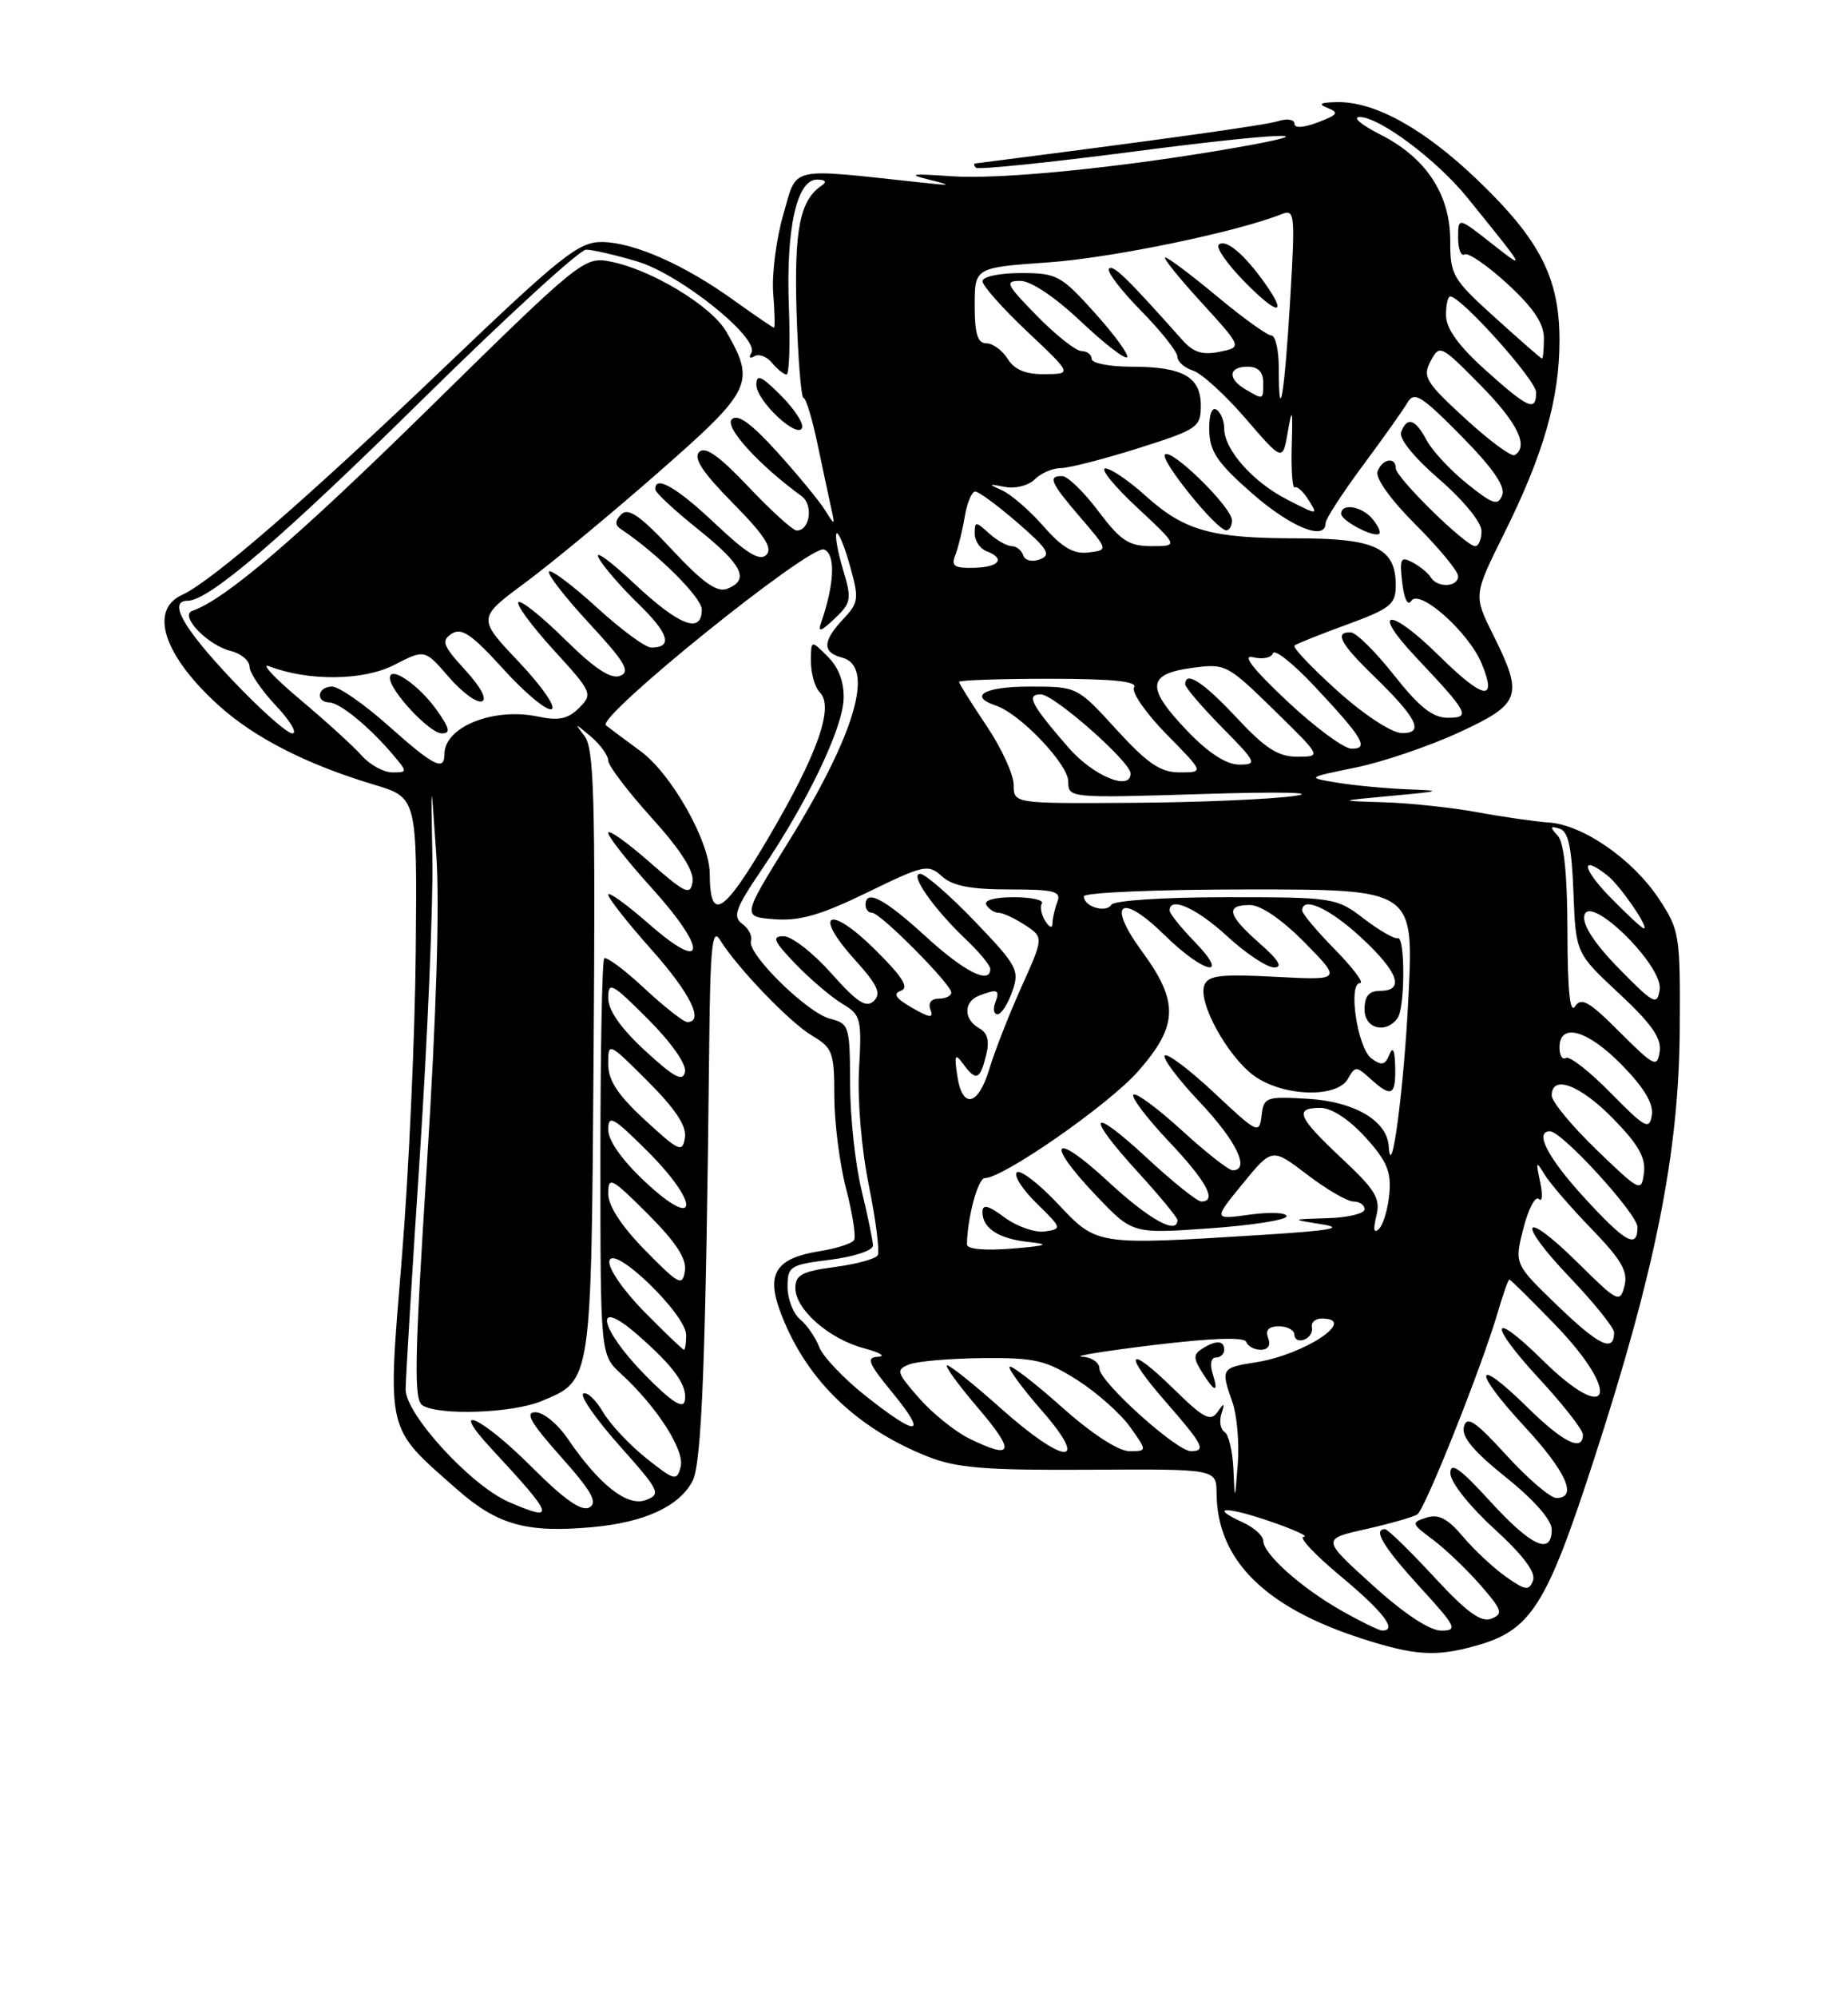 <?xml version="1.0" encoding="UTF-8" standalone="no"?>
<!DOCTYPE svg PUBLIC "-//W3C//DTD SVG 1.1//EN" "http://www.w3.org/Graphics/SVG/1.1/DTD/svg11.dtd" >
<svg xmlns="http://www.w3.org/2000/svg" xmlns:xlink="http://www.w3.org/1999/xlink" version="1.1" viewBox="0 0 237 256">
 <g >
 <path fill="currentColor"
d=" M 189.17 210.97 C 196.35 208.98 198.28 205.96 204.40 187.13 C 212.30 162.84 215.33 147.68 215.42 131.93 C 215.50 119.82 215.40 119.21 212.74 115.19 C 209.41 110.16 203.05 105.74 198.69 105.43 C 196.94 105.31 192.80 104.72 189.50 104.11 C 186.20 103.51 180.80 102.93 177.50 102.83 C 171.50 102.65 171.50 102.65 178.50 102.00 C 184.92 101.41 185.09 101.34 180.50 101.17 C 177.75 101.06 173.71 100.68 171.52 100.32 C 167.55 99.67 167.55 99.67 173.84 98.38 C 177.29 97.68 183.24 95.66 187.06 93.90 C 195.08 90.21 195.42 89.24 191.48 81.34 C 188.97 76.30 188.97 76.30 192.89 68.40 C 197.96 58.21 200.00 51.10 200.00 43.63 C 200.00 35.64 197.52 30.78 189.54 23.12 C 182.69 16.54 176.35 13.01 171.50 13.09 C 169.30 13.13 168.98 13.33 170.27 13.84 C 171.76 14.43 171.55 14.73 169.02 15.68 C 167.16 16.39 166.00 16.45 166.00 15.85 C 166.00 15.31 165.06 15.16 163.91 15.53 C 162.27 16.05 148.76 17.93 125.08 20.95 C 124.85 20.98 124.89 21.22 125.17 21.50 C 125.44 21.77 134.36 20.86 144.98 19.48 C 164.19 16.97 171.29 16.70 158.30 18.96 C 143.94 21.47 128.24 23.04 122.00 22.59 C 116.99 22.23 116.30 22.32 119.00 22.99 C 122.22 23.79 122.13 23.83 118.00 23.38 C 100.90 21.55 102.28 21.22 100.46 27.49 C 99.55 30.61 98.97 35.15 99.16 37.58 C 99.36 40.01 99.40 42.00 99.26 42.00 C 99.12 42.00 96.83 40.44 94.17 38.53 C 87.75 33.91 81.26 31.05 77.17 31.02 C 74.22 31.00 71.92 32.83 57.17 46.92 C 39.35 63.95 27.16 74.51 23.35 76.25 C 19.07 78.20 21.01 84.06 28.05 90.42 C 32.63 94.56 39.35 97.99 47.93 100.56 C 53.50 102.23 53.50 102.23 53.32 121.86 C 53.23 132.66 52.42 150.40 51.53 161.28 C 49.68 183.91 49.41 182.79 58.63 190.91 C 63.80 195.46 67.53 196.50 75.94 195.74 C 82.65 195.13 87.08 193.10 88.81 189.84 C 90.01 187.58 90.53 174.03 90.96 133.50 C 91.09 121.43 91.35 118.88 92.31 120.43 C 94.51 124.00 101.30 131.07 104.17 132.76 C 106.78 134.30 107.00 134.90 107.00 140.51 C 107.00 143.85 107.68 149.19 108.51 152.37 C 109.34 155.56 109.80 158.52 109.53 158.95 C 109.26 159.38 107.29 160.02 105.15 160.36 C 99.62 161.24 98.29 163.15 99.96 167.82 C 103.08 176.51 109.60 182.98 119.00 186.70 C 122.70 188.16 126.38 188.46 139.75 188.38 C 156.00 188.28 156.00 188.28 156.02 191.39 C 156.08 199.95 162.20 206.04 174.80 210.07 C 181.45 212.20 184.15 212.36 189.17 210.97 Z  M 172.00 206.42 C 166.83 203.48 162.00 199.16 162.00 197.47 C 162.00 196.84 160.82 195.78 159.37 195.12 C 154.92 193.09 157.22 193.04 163.01 195.04 C 166.03 196.08 167.91 196.95 167.20 196.97 C 166.48 196.99 168.62 199.27 171.95 202.04 C 177.43 206.60 179.28 209.02 177.25 208.99 C 176.84 208.98 174.47 207.82 172.00 206.42 Z  M 175.98 203.13 C 169.50 197.26 169.50 197.26 175.17 195.99 C 178.29 195.29 181.26 194.44 181.76 194.11 C 182.76 193.46 190.00 175.29 192.07 168.25 C 192.75 165.91 193.43 164.00 193.57 164.00 C 193.72 164.00 196.33 166.59 199.40 169.75 C 208.06 178.70 206.58 182.95 197.81 174.31 C 191.06 167.67 190.78 169.57 197.45 176.77 C 200.50 180.07 203.00 183.27 203.00 183.88 C 203.00 186.15 200.45 184.88 195.81 180.31 C 189.06 173.67 188.78 175.57 195.45 182.77 C 200.88 188.64 202.39 192.00 199.60 192.00 C 198.83 192.00 195.95 189.54 193.21 186.54 C 189.18 182.13 188.12 181.42 187.74 182.87 C 187.41 184.15 188.96 186.02 193.14 189.36 C 196.72 192.23 199.00 194.82 199.00 196.03 C 199.00 199.41 196.40 198.22 191.10 192.42 C 187.23 188.18 186.00 187.32 186.00 188.82 C 186.00 189.95 188.41 193.00 191.60 195.92 C 195.36 199.35 197.00 201.55 196.60 202.59 C 196.09 203.93 195.62 203.86 193.08 202.06 C 191.47 200.91 189.00 198.60 187.59 196.92 C 185.66 194.63 184.49 194.03 182.93 194.52 C 180.95 195.15 180.99 195.28 183.76 197.34 C 185.35 198.53 188.09 201.14 189.84 203.14 C 192.66 206.37 192.82 206.86 191.26 207.47 C 189.94 207.99 188.09 206.64 183.88 202.08 C 180.78 198.74 177.97 196.00 177.63 196.00 C 176.03 196.00 177.41 198.28 182.10 203.42 C 186.77 208.52 187.00 209.00 184.83 209.00 C 183.34 209.00 180.05 206.82 175.98 203.13 Z  M 65.23 192.50 C 60.37 190.39 52.00 181.25 52.02 178.09 C 52.03 176.67 52.85 163.12 53.85 148.00 C 54.84 132.88 55.56 115.78 55.45 110.00 C 55.26 99.50 55.26 99.50 55.95 109.50 C 56.40 115.96 55.97 130.07 54.74 149.39 C 53.16 174.20 53.06 179.42 54.17 180.12 C 56.29 181.47 65.74 181.13 69.45 179.58 C 75.92 176.88 75.82 177.52 76.13 134.85 C 76.37 102.43 76.18 95.91 74.97 94.35 C 73.64 92.63 73.69 92.64 75.77 94.40 C 77.00 95.45 78.00 96.84 78.00 97.48 C 78.00 98.13 80.51 101.43 83.57 104.82 C 87.26 108.89 89.03 111.66 88.82 113.01 C 88.54 114.83 87.92 114.54 83.25 110.45 C 80.36 107.92 78.00 106.25 78.00 106.75 C 78.00 107.25 80.51 110.43 83.58 113.82 C 90.81 121.81 90.59 124.88 83.25 118.45 C 80.36 115.92 78.00 114.22 78.00 114.67 C 78.01 115.13 80.48 118.27 83.50 121.66 C 88.51 127.27 90.36 131.00 88.14 131.00 C 87.67 131.00 85.19 129.05 82.63 126.67 C 80.08 124.29 77.76 122.57 77.49 122.84 C 77.22 123.11 77.00 134.65 77.00 148.49 C 77.00 173.65 77.00 173.65 79.64 176.08 C 84.27 180.33 87.84 185.90 87.29 188.01 C 86.80 189.86 86.53 189.80 82.90 186.92 C 80.77 185.23 78.26 182.56 77.33 180.98 C 76.40 179.40 75.26 178.34 74.80 178.62 C 74.34 178.91 76.44 181.91 79.46 185.31 C 84.63 191.11 84.83 191.52 82.81 192.27 C 80.43 193.15 76.82 190.30 72.75 184.32 C 71.51 182.50 69.68 181.01 68.67 181.01 C 67.28 181.00 68.06 182.37 71.93 186.71 C 75.88 191.14 76.69 192.59 75.59 193.21 C 74.59 193.77 72.37 192.21 68.16 188.00 C 61.67 181.51 57.36 179.60 63.08 185.75 C 71.12 194.40 71.37 195.17 65.23 192.50 Z  M 158.18 188.31 C 158.08 186.00 157.57 183.85 157.04 183.53 C 156.52 183.20 156.34 182.16 156.64 181.22 C 157.10 179.77 157.02 179.73 156.13 181.00 C 155.25 182.25 154.34 181.77 150.56 178.06 C 144.57 172.18 143.89 173.27 149.53 179.71 C 154.30 185.17 154.73 186.00 152.73 186.00 C 150.88 186.00 141.00 177.09 141.00 175.42 C 141.00 174.64 139.99 173.95 138.75 173.89 C 137.51 173.83 141.68 173.16 148.00 172.39 C 155.48 171.49 159.62 171.35 159.83 172.00 C 160.02 172.55 160.85 173.00 161.69 173.00 C 162.63 173.00 162.99 172.43 162.64 171.50 C 162.25 170.48 162.69 170.00 164.03 170.00 C 165.11 170.00 166.00 170.49 166.00 171.08 C 166.00 171.68 166.56 171.96 167.25 171.71 C 167.94 171.46 168.39 170.74 168.25 170.12 C 168.11 169.51 168.68 169.00 169.50 169.00 C 174.23 169.00 167.38 173.60 161.16 174.59 C 156.58 175.32 156.54 175.39 158.06 179.74 C 158.64 181.41 158.95 184.97 158.74 187.64 C 158.36 192.50 158.36 192.50 158.18 188.31 Z  M 155.50 176.00 C 155.14 174.85 155.32 174.00 155.93 174.00 C 156.52 174.00 157.00 173.55 157.00 173.00 C 157.00 171.79 155.96 171.74 154.16 172.88 C 153.04 173.59 153.04 174.09 154.15 175.87 C 155.82 178.54 156.32 178.59 155.50 176.00 Z  M 124.24 184.35 C 122.45 183.46 119.57 181.14 117.85 179.18 C 114.97 175.89 114.87 175.57 116.61 174.88 C 117.65 174.47 121.90 174.11 126.05 174.07 C 132.73 174.01 134.14 174.34 138.15 176.88 C 140.65 178.47 143.69 181.17 144.92 182.88 C 147.14 186.00 147.14 186.00 144.82 186.00 C 143.42 185.99 140.00 183.76 136.20 180.37 C 132.74 177.29 129.72 174.95 129.48 175.18 C 129.25 175.41 131.11 177.94 133.61 180.80 C 139.91 188.01 136.54 187.81 128.34 180.50 C 124.95 177.47 121.86 175.00 121.47 175.00 C 121.08 175.00 122.87 177.47 125.46 180.50 C 130.28 186.14 129.96 187.17 124.24 184.35 Z  M 111.04 178.94 C 108.22 176.71 105.52 173.87 105.06 172.65 C 104.59 171.42 103.49 169.82 102.60 169.09 C 101.72 168.35 101.00 166.49 101.00 164.95 C 101.00 162.30 101.30 162.11 106.50 161.46 C 109.57 161.07 111.98 160.27 111.96 159.63 C 111.94 159.01 111.28 155.80 110.48 152.50 C 109.68 149.20 109.02 143.06 109.02 138.86 C 109.00 131.53 108.90 131.19 106.47 130.58 C 103.54 129.85 95.76 122.21 96.31 120.60 C 96.51 119.99 96.01 119.01 95.19 118.41 C 93.93 117.48 94.31 116.43 97.72 111.41 C 103.51 102.87 108.04 93.44 108.19 89.62 C 108.27 87.44 107.58 85.58 106.16 84.16 C 104.00 82.00 104.00 82.00 104.00 84.80 C 104.00 86.34 104.51 88.11 105.14 88.74 C 107.00 90.60 104.86 96.65 98.54 107.39 C 92.73 117.26 91.05 118.28 91.02 111.95 C 90.99 107.82 86.09 99.16 82.15 96.28 C 80.14 94.81 78.15 93.32 77.71 92.97 C 76.42 91.91 103.91 69.75 105.68 70.43 C 107.18 71.01 107.03 74.83 105.30 79.82 C 104.86 81.09 105.28 80.96 107.03 79.30 C 109.19 77.25 109.26 76.82 108.10 72.95 C 107.42 70.67 107.06 68.61 107.29 68.37 C 107.53 68.14 108.30 70.00 109.00 72.51 C 110.19 76.75 110.13 77.24 108.14 79.35 C 105.47 82.19 105.43 83.62 108.00 84.29 C 112.24 85.40 109.70 94.08 101.06 108.00 C 95.17 117.50 95.17 117.50 99.33 117.82 C 102.54 118.07 105.27 117.29 111.22 114.39 C 118.51 110.84 119.04 110.72 120.80 112.32 C 122.16 113.55 124.48 114.00 129.44 114.00 C 135.21 114.00 136.12 114.24 135.61 115.58 C 135.27 116.45 134.99 117.69 134.98 118.33 C 134.98 119.02 134.59 118.91 134.05 118.05 C 133.55 117.25 133.35 116.24 133.62 115.80 C 133.90 115.36 132.26 115.00 130.00 115.00 C 127.51 115.00 126.13 115.40 126.50 116.00 C 126.84 116.55 127.56 117.00 128.09 117.00 C 128.63 117.00 130.15 117.71 131.46 118.57 C 133.86 120.14 133.86 120.14 130.96 126.58 C 129.37 130.12 127.54 134.82 126.88 137.01 C 125.45 141.79 123.40 142.21 122.76 137.85 C 122.37 135.19 122.49 134.95 123.51 136.35 C 125.17 138.61 125.67 138.44 126.45 135.32 C 126.93 133.42 126.68 132.40 125.56 131.78 C 123.55 130.65 123.56 128.38 125.58 127.61 C 127.94 126.70 128.27 126.85 127.64 128.50 C 127.32 129.32 127.45 130.00 127.93 130.00 C 128.41 130.00 129.26 128.69 129.82 127.08 C 130.78 124.35 130.47 123.78 125.00 118.08 C 121.79 114.74 118.64 112.00 118.01 112.00 C 116.60 112.00 119.70 116.44 123.91 120.44 C 125.61 122.05 127.00 123.74 127.00 124.19 C 127.00 126.24 123.70 124.58 118.69 120.00 C 113.40 115.16 111.00 113.92 111.00 116.00 C 111.00 116.55 111.38 117.00 111.85 117.00 C 112.91 117.00 122.00 126.15 122.00 127.22 C 122.00 127.65 121.28 128.00 120.39 128.00 C 119.42 128.00 119.00 128.56 119.33 129.42 C 119.76 130.54 119.27 130.49 116.97 129.17 C 114.85 127.95 114.47 127.36 115.55 126.98 C 116.64 126.60 115.72 125.17 112.14 121.63 C 106.29 115.88 104.21 117.01 109.62 123.00 C 112.55 126.24 113.05 127.34 112.07 128.29 C 111.09 129.24 109.93 128.49 106.61 124.75 C 104.29 122.14 101.54 120.00 100.50 120.00 C 98.93 120.00 99.20 120.62 102.05 123.58 C 103.95 125.54 106.64 127.83 108.03 128.66 C 110.41 130.08 110.53 130.57 110.17 137.00 C 109.95 140.97 110.47 147.23 111.43 151.95 C 112.33 156.42 112.84 160.44 112.56 160.90 C 112.28 161.36 109.78 162.04 107.02 162.40 C 102.88 162.95 102.00 163.42 102.00 165.08 C 102.00 167.83 106.32 171.62 110.80 172.81 C 112.84 173.35 113.66 173.84 112.63 173.90 C 111.05 173.98 111.32 174.69 114.45 178.50 C 119.03 184.09 117.76 184.25 111.04 178.94 Z  M 82.75 176.26 C 76.81 170.22 76.01 166.06 81.75 171.07 C 86.49 175.21 88.22 177.63 87.82 179.57 C 87.60 180.64 86.07 179.64 82.75 176.26 Z  M 82.62 168.12 C 79.90 165.36 77.96 162.53 78.15 161.61 C 78.62 159.41 88.00 168.47 88.00 171.12 C 88.00 172.15 87.87 173.00 87.71 173.00 C 87.55 173.00 85.26 170.80 82.62 168.12 Z  M 199.83 167.43 C 194.20 162.02 194.20 162.02 195.37 157.45 C 196.01 154.93 196.90 153.24 197.35 153.68 C 197.80 154.13 197.87 153.15 197.52 151.50 C 196.95 148.86 197.01 148.74 198.06 150.50 C 198.72 151.60 201.43 154.75 204.10 157.50 C 207.95 161.48 208.82 162.98 208.33 164.83 C 207.75 167.05 207.48 166.92 202.39 161.89 C 195.18 154.77 194.32 156.39 201.38 163.79 C 204.47 167.03 207.00 170.18 207.00 170.78 C 207.00 173.39 205.10 172.50 199.83 167.43 Z  M 82.75 160.27 C 79.69 157.15 78.00 154.56 78.00 152.98 C 78.00 150.72 78.40 150.93 83.09 155.61 C 86.71 159.24 88.08 161.34 87.84 162.90 C 87.53 164.90 87.06 164.66 82.75 160.27 Z  M 124.01 159.50 C 124.05 156.09 125.42 151.00 126.30 151.00 C 128.67 151.00 142.20 141.58 145.95 137.32 C 151.11 131.46 151.21 128.42 146.47 121.96 C 141.85 115.66 143.72 114.32 149.38 119.88 C 154.40 124.81 157.91 125.56 153.20 120.70 C 151.44 118.89 150.00 117.09 150.00 116.70 C 150.00 114.84 153.47 116.40 157.38 120.00 C 159.77 122.20 162.48 124.00 163.40 124.00 C 164.56 124.00 163.99 123.06 161.53 120.90 C 157.43 117.29 157.10 116.00 160.29 116.00 C 161.70 116.00 164.40 117.85 167.33 120.82 C 172.08 125.65 172.08 125.65 163.55 125.20 C 156.55 124.83 154.93 125.02 154.45 126.28 C 153.60 128.49 157.47 135.48 160.88 137.92 C 164.60 140.56 171.47 140.77 172.87 138.27 C 173.79 136.63 173.94 136.63 175.75 138.27 C 178.45 140.72 179.01 140.45 178.93 136.75 C 178.88 134.58 178.63 134.06 178.18 135.18 C 177.63 136.53 177.19 136.62 175.88 135.66 C 174.09 134.34 172.84 126.00 174.43 126.00 C 174.97 126.00 173.52 124.07 171.21 121.71 C 168.89 119.35 167.00 117.10 167.00 116.71 C 167.00 114.83 170.49 116.41 174.52 120.13 C 179.33 124.56 180.21 127.00 177.00 127.00 C 175.56 127.00 175.00 127.67 175.00 129.39 C 175.00 131.85 177.72 132.57 179.23 130.50 C 180.20 129.18 180.22 119.93 179.25 120.25 C 178.84 120.38 176.88 119.26 174.91 117.75 C 171.38 115.05 171.05 115.00 157.21 115.00 C 149.32 115.00 142.86 115.42 142.53 115.96 C 141.84 117.07 139.00 116.21 139.00 114.89 C 139.00 114.40 148.41 114.00 160.16 114.00 C 181.31 114.00 181.31 114.00 180.63 127.75 C 180.06 139.50 178.42 151.86 178.10 146.92 C 177.89 143.65 173.72 141.20 167.79 140.84 C 162.34 140.52 162.07 140.61 161.79 143.00 C 161.51 145.40 161.27 145.28 155.74 140.09 C 152.57 137.12 149.71 134.96 149.38 135.29 C 149.05 135.62 151.08 138.32 153.89 141.29 C 158.57 146.24 160.38 150.00 158.08 150.00 C 157.57 150.00 154.63 147.69 151.55 144.87 C 148.46 142.05 145.67 139.99 145.36 140.31 C 145.04 140.63 147.08 143.32 149.89 146.29 C 154.75 151.43 156.14 154.00 154.06 154.00 C 153.54 154.00 150.39 151.48 147.06 148.39 C 139.73 141.60 139.09 142.75 146.00 150.31 C 148.75 153.32 151.00 156.05 151.00 156.39 C 151.00 158.33 147.35 156.30 142.06 151.39 C 134.98 144.84 133.93 146.28 140.65 153.32 C 145.25 158.14 145.25 158.14 155.12 157.44 C 160.56 157.06 165.00 156.36 165.00 155.89 C 165.00 155.42 162.88 155.33 160.30 155.68 C 155.60 156.33 155.60 156.33 159.37 151.72 C 163.14 147.12 163.14 147.12 167.65 150.56 C 170.13 152.45 172.79 154.00 173.58 154.00 C 174.36 154.00 175.00 154.45 175.00 155.00 C 175.00 155.55 172.86 156.06 170.25 156.14 C 165.50 156.28 165.50 156.28 169.50 156.92 C 172.51 157.39 170.65 157.73 162.00 158.27 C 140.43 159.62 140.74 159.67 135.63 154.26 C 133.17 151.65 130.81 149.86 130.40 150.27 C 129.98 150.68 131.14 152.48 132.97 154.26 C 136.19 157.41 136.22 157.51 134.01 157.84 C 132.75 158.02 130.44 157.22 128.86 156.06 C 126.74 154.49 126.00 154.30 126.00 155.35 C 126.00 157.45 128.09 158.79 132.00 159.20 C 134.74 159.49 134.25 159.67 129.75 160.04 C 126.27 160.32 124.00 160.11 124.01 159.50 Z  M 203.10 153.42 C 198.46 148.34 196.75 145.00 198.78 145.00 C 200.32 145.00 210.00 155.60 210.00 157.28 C 210.00 160.14 208.45 159.27 203.10 153.42 Z  M 176.51 155.86 C 177.07 153.61 176.42 152.54 172.08 148.48 C 166.42 143.18 165.92 142.00 169.34 142.00 C 170.77 142.00 173.00 143.46 175.09 145.75 C 177.85 148.78 178.44 150.17 178.18 153.00 C 178.00 154.93 177.41 156.95 176.86 157.50 C 176.19 158.17 176.08 157.62 176.51 155.86 Z  M 82.75 151.49 C 79.79 148.72 78.00 146.20 78.00 144.79 C 78.00 142.81 78.63 143.16 83.10 147.62 C 89.85 154.38 89.54 157.84 82.75 151.49 Z  M 204.75 147.37 C 201.59 144.32 199.00 141.19 199.00 140.42 C 199.00 137.68 202.63 139.04 206.87 143.37 C 210.10 146.66 211.08 148.38 210.83 150.32 C 210.51 152.84 210.34 152.76 204.75 147.37 Z  M 82.75 143.59 C 79.22 140.34 78.00 138.49 78.00 136.37 C 78.00 133.54 78.02 133.54 83.09 138.61 C 86.65 142.17 88.08 144.34 87.84 145.83 C 87.53 147.78 87.08 147.58 82.75 143.59 Z  M 206.58 140.10 C 203.88 137.34 201.29 135.32 200.83 135.60 C 200.37 135.89 200.00 135.29 200.00 134.27 C 200.00 131.01 203.57 131.99 207.95 136.45 C 210.84 139.39 212.07 141.44 211.84 142.93 C 211.53 144.88 211.00 144.59 206.58 140.10 Z  M 82.75 134.69 C 79.62 131.81 78.00 129.50 78.00 127.92 C 78.00 125.74 78.47 125.99 83.10 130.62 C 86.09 133.62 88.06 136.41 87.85 137.39 C 87.58 138.70 86.47 138.11 82.75 134.69 Z  M 207.72 132.28 C 203.80 128.35 202.78 127.77 201.99 129.00 C 201.34 130.01 201.03 126.87 201.02 119.45 C 201.00 112.00 200.59 107.97 199.75 107.08 C 198.74 106.01 198.79 105.84 200.00 106.21 C 201.13 106.55 201.57 108.57 201.79 114.41 C 202.09 122.17 202.09 122.17 207.64 127.34 C 211.81 131.22 213.11 133.08 212.85 134.78 C 212.53 136.89 212.15 136.70 207.72 132.28 Z  M 207.65 124.17 C 204.54 121.00 202.94 118.57 203.18 117.37 C 203.76 114.41 213.32 123.77 212.85 126.84 C 212.53 128.92 212.11 128.71 207.65 124.17 Z  M 206.50 115.00 C 202.86 111.27 202.65 109.44 206.19 112.25 C 207.81 113.54 211.55 119.00 210.82 119.00 C 210.59 119.00 208.65 117.20 206.50 115.00 Z  M 130.00 100.60 C 130.00 99.28 128.43 95.86 126.50 93.00 C 124.58 90.14 123.00 87.62 123.00 87.40 C 123.00 87.18 128.20 87.00 134.56 87.00 C 142.68 87.00 145.92 87.33 145.44 88.10 C 145.07 88.70 146.94 91.40 149.59 94.10 C 154.42 99.00 154.42 99.00 151.31 99.00 C 148.82 99.00 147.21 97.91 143.17 93.50 C 138.15 88.00 138.15 88.00 132.07 88.00 C 126.24 88.00 124.09 89.22 127.75 90.45 C 130.85 91.50 137.00 97.96 137.00 100.17 C 137.00 102.29 137.13 102.30 154.25 101.77 C 164.20 101.46 169.17 101.57 166.00 102.02 C 162.97 102.45 153.64 102.85 145.25 102.90 C 130.00 103.00 130.00 103.00 130.00 100.60 Z  M 137.00 95.79 C 132.20 90.26 131.55 89.00 133.49 89.00 C 135.17 89.00 145.00 97.66 145.00 99.14 C 145.00 101.46 140.16 99.44 137.00 95.79 Z  M 46.40 96.86 C 45.36 95.68 41.80 92.44 38.50 89.67 C 35.20 86.90 33.40 84.97 34.50 85.39 C 39.53 87.33 46.59 87.26 50.55 85.23 C 54.47 83.21 54.47 83.21 57.54 86.76 C 59.22 88.71 61.13 90.12 61.79 89.90 C 62.51 89.66 61.67 88.07 59.66 85.88 C 56.79 82.75 56.56 82.13 57.92 81.23 C 59.19 80.40 60.49 81.29 64.54 85.75 C 67.31 88.81 70.10 91.13 70.73 90.90 C 71.38 90.68 69.50 87.97 66.56 84.86 C 61.22 79.23 61.22 79.23 67.36 74.68 C 70.74 72.18 78.45 65.80 84.50 60.49 C 96.48 49.99 96.92 49.06 93.14 42.50 C 91.23 39.19 83.43 34.49 78.20 33.51 C 74.92 32.89 74.32 33.38 55.17 52.19 C 38.05 69.00 28.94 76.80 24.66 78.30 C 22.97 78.89 26.60 82.68 29.57 83.43 C 30.91 83.76 32.00 84.67 32.00 85.45 C 32.00 86.22 33.52 88.46 35.37 90.43 C 37.22 92.39 38.18 94.00 37.49 94.00 C 36.80 94.00 33.26 90.84 29.62 86.98 C 23.44 80.43 21.53 77.00 24.07 77.00 C 26.78 77.00 36.04 69.07 54.09 51.29 C 64.86 40.68 74.34 32.00 75.16 32.00 C 75.97 32.00 78.92 32.68 81.72 33.51 C 87.23 35.15 97.50 43.39 96.35 45.25 C 95.99 45.83 96.16 46.02 96.73 45.67 C 97.30 45.31 98.33 45.69 99.01 46.51 C 99.69 47.33 100.53 48.00 100.87 48.00 C 101.22 48.00 101.35 44.07 101.17 39.25 C 100.79 29.27 102.19 22.99 104.79 23.02 C 105.85 23.02 106.08 23.31 105.40 23.77 C 102.58 25.65 101.83 29.42 102.16 40.10 C 102.35 46.09 102.75 51.00 103.05 51.00 C 103.35 51.00 104.14 53.59 104.81 56.75 C 105.47 59.91 106.27 63.62 106.57 65.00 C 107.11 67.43 107.09 67.44 105.81 65.39 C 105.09 64.23 102.34 60.89 99.71 57.98 C 96.32 54.24 94.60 53.00 93.85 53.75 C 92.88 54.72 97.26 59.55 102.80 63.59 C 104.34 64.72 103.87 68.00 102.18 68.00 C 101.69 68.00 98.92 65.49 96.02 62.43 C 92.24 58.43 90.44 57.16 89.67 57.93 C 88.89 58.71 90.12 60.57 94.00 64.50 C 98.04 68.59 99.13 70.27 98.28 71.12 C 97.44 71.96 95.77 70.95 91.73 67.13 C 86.77 62.44 83.93 60.82 84.05 62.75 C 84.07 63.16 86.55 65.46 89.55 67.86 C 95.25 72.43 96.18 74.33 93.25 75.47 C 91.95 75.97 90.12 74.67 86.18 70.45 C 82.12 66.10 80.57 65.03 79.68 65.92 C 78.87 66.73 78.84 67.30 79.59 67.79 C 84.25 70.88 90.00 76.58 90.00 78.12 C 90.00 81.33 87.11 80.21 81.29 74.75 C 78.22 71.86 76.19 70.40 76.77 71.50 C 77.36 72.60 79.66 75.26 81.88 77.41 C 85.80 81.21 86.32 83.00 83.52 83.00 C 82.77 83.00 79.63 80.69 76.55 77.87 C 73.46 75.05 70.70 72.97 70.41 73.25 C 70.13 73.54 72.44 76.52 75.55 79.88 C 80.18 84.88 80.90 86.10 79.52 86.63 C 78.34 87.08 76.24 85.69 72.45 81.95 C 69.48 79.02 66.79 76.87 66.48 77.18 C 66.17 77.49 68.21 80.26 71.01 83.32 C 75.95 88.73 76.05 88.95 74.27 90.73 C 72.84 92.16 71.66 92.41 68.97 91.84 C 63.26 90.65 57.00 93.17 57.00 96.65 C 57.00 98.90 55.64 98.22 49.79 93.00 C 46.70 90.25 43.46 88.00 42.59 88.00 C 40.73 88.00 40.40 89.98 42.25 90.04 C 43.62 90.08 47.42 93.21 50.41 96.75 C 52.28 98.97 52.28 99.00 50.31 99.00 C 49.21 99.00 47.45 98.04 46.40 96.86 Z  M 56.00 91.00 C 53.72 87.80 50.00 85.25 50.00 86.89 C 50.00 88.54 55.11 94.00 56.66 94.00 C 57.82 94.00 57.67 93.35 56.00 91.00 Z  M 100.12 50.66 C 97.63 48.17 97.00 47.90 97.00 49.32 C 97.00 51.38 102.32 56.36 102.87 54.82 C 103.07 54.25 101.84 52.37 100.12 50.66 Z  M 152.33 93.75 C 146.97 88.17 147.06 86.40 152.79 85.62 C 157.17 85.02 157.34 85.10 163.37 90.99 C 169.50 96.98 169.50 96.98 166.39 96.99 C 163.93 97.00 162.28 95.94 158.60 92.00 C 154.30 87.40 152.00 85.91 152.00 87.72 C 152.00 88.11 154.12 90.58 156.71 93.22 C 161.16 97.73 161.29 98.00 158.92 98.00 C 157.28 98.00 155.00 96.53 152.33 93.75 Z  M 165.00 89.80 C 160.65 85.71 159.23 83.87 160.70 84.24 C 161.91 84.54 163.06 84.31 163.26 83.73 C 163.45 83.15 165.84 85.04 168.56 87.94 C 174.83 94.62 175.65 96.01 173.30 95.96 C 172.31 95.93 168.57 93.16 165.00 89.80 Z  M 171.51 88.54 C 168.21 85.57 165.74 82.97 166.01 82.74 C 166.28 82.52 169.31 81.30 172.75 80.05 C 178.33 78.00 179.00 77.46 179.00 75.03 C 179.00 70.25 176.40 69.00 166.41 69.00 C 155.32 69.00 151.90 68.04 146.92 63.55 C 144.76 61.60 142.43 60.02 141.75 60.04 C 141.06 60.06 142.89 62.31 145.82 65.04 C 151.14 70.00 151.14 70.00 147.69 70.00 C 144.77 70.00 143.71 69.31 140.87 65.53 C 139.02 63.07 136.94 61.05 136.25 61.03 C 134.33 60.98 134.70 61.84 138.57 66.34 C 142.14 70.50 142.14 70.50 139.60 70.81 C 137.70 71.05 136.23 70.20 133.83 67.46 C 132.06 65.44 129.68 63.38 128.55 62.87 C 126.68 62.02 126.71 61.98 128.88 62.41 C 130.20 62.67 131.90 62.24 132.70 61.44 C 133.49 60.65 134.99 60.00 136.02 60.00 C 137.05 60.00 141.52 58.86 145.95 57.46 C 153.60 55.04 154.00 54.77 154.00 51.99 C 154.00 48.29 151.69 47.00 145.07 47.00 C 142.28 47.00 140.00 46.55 140.00 46.00 C 140.00 45.45 139.42 45.00 138.71 45.00 C 138.00 45.00 135.43 42.98 133.00 40.50 C 129.03 36.45 128.81 36.00 130.85 36.00 C 132.21 36.00 135.30 38.07 138.57 41.16 C 141.57 43.99 144.25 46.08 144.54 45.79 C 144.82 45.51 142.98 42.97 140.44 40.14 C 136.07 35.28 135.55 35.00 130.91 35.00 C 128.17 35.00 126.00 35.46 126.00 36.04 C 126.00 36.62 128.59 39.53 131.75 42.51 C 137.50 47.93 137.50 47.93 133.99 47.96 C 131.54 47.99 130.11 47.40 129.23 46.00 C 128.55 44.90 127.31 44.00 126.49 44.00 C 125.37 44.00 125.00 42.78 125.00 39.15 C 125.00 34.30 125.00 34.30 134.43 33.63 C 142.58 33.06 158.58 29.75 164.33 27.46 C 166.07 26.76 166.12 27.34 165.45 38.61 C 164.74 50.57 164.00 54.92 164.00 47.17 C 164.00 44.88 163.57 43.00 163.05 43.00 C 162.53 43.00 159.40 40.75 156.10 38.00 C 152.79 35.25 149.80 33.00 149.44 33.00 C 149.09 33.00 151.17 35.59 154.06 38.75 C 159.31 44.50 159.31 44.50 156.41 45.09 C 154.22 45.54 153.04 45.17 151.64 43.59 C 144.58 35.66 142.77 33.89 142.23 34.43 C 141.90 34.77 143.73 37.19 146.31 39.81 C 148.89 42.43 151.00 45.09 151.00 45.72 C 151.00 46.35 151.90 47.15 153.00 47.50 C 154.10 47.85 157.14 50.62 159.75 53.65 C 164.50 59.16 164.50 59.16 165.16 55.33 C 165.72 52.12 165.80 52.42 165.66 57.16 C 165.57 60.27 165.75 62.66 166.05 62.47 C 166.35 62.28 167.15 63.02 167.83 64.10 C 169.05 66.05 169.01 66.05 165.13 64.06 C 160.70 61.81 157.00 57.64 157.00 54.92 C 157.00 53.93 156.55 52.84 156.00 52.50 C 155.41 52.13 155.03 53.22 155.08 55.19 C 155.15 57.90 156.15 59.36 160.59 63.25 C 165.57 67.60 170.00 69.39 170.00 67.05 C 170.00 66.53 172.14 63.23 174.75 59.71 C 177.36 56.20 179.95 52.55 180.50 51.61 C 181.37 50.13 182.27 50.68 187.39 55.87 C 191.47 60.00 193.08 62.34 192.65 63.47 C 192.11 64.87 191.45 64.65 188.15 62.00 C 186.02 60.29 183.69 57.79 182.97 56.44 C 181.50 53.69 180.46 53.35 179.69 55.38 C 179.37 56.20 181.33 58.63 184.58 61.43 C 187.67 64.11 190.00 66.95 190.00 68.06 C 190.00 69.13 189.63 70.00 189.18 70.00 C 187.97 70.00 179.00 61.20 179.00 60.02 C 179.00 58.50 177.29 58.79 176.67 60.41 C 176.35 61.26 178.32 64.02 181.56 67.26 C 184.55 70.25 187.00 73.21 187.00 73.85 C 187.00 75.26 184.35 75.38 183.50 74.01 C 183.17 73.46 182.11 72.59 181.15 72.08 C 179.63 71.27 179.47 71.59 179.83 74.69 C 180.07 76.76 180.55 77.73 180.99 77.02 C 182.00 75.38 188.35 81.02 190.01 85.03 C 192.08 90.03 190.27 89.69 184.50 84.00 C 178.17 77.75 175.68 77.99 181.62 84.27 C 188.35 91.40 188.66 92.00 185.67 92.00 C 183.74 92.00 182.01 90.63 178.80 86.56 C 176.43 83.56 173.94 81.09 173.25 81.06 C 171.09 80.96 171.87 82.46 176.08 86.55 C 181.74 92.03 182.73 94.01 179.79 93.96 C 178.47 93.94 174.96 91.64 171.51 88.54 Z  M 176.02 66.52 C 174.67 64.89 172.00 64.44 172.00 65.85 C 172.00 66.76 176.25 68.98 176.89 68.40 C 177.11 68.21 176.72 67.36 176.02 66.52 Z  M 158.00 66.70 C 158.00 65.04 150.24 57.42 149.40 58.26 C 148.73 58.94 155.98 67.91 157.25 67.97 C 157.66 67.99 158.00 67.42 158.00 66.70 Z  M 162.16 36.22 C 159.51 32.50 157.13 30.54 156.29 31.38 C 155.93 31.74 157.37 33.82 159.50 36.00 C 163.86 40.47 165.26 40.58 162.16 36.22 Z  M 122.50 71.19 C 122.87 70.26 123.42 68.04 123.72 66.25 C 124.02 64.46 124.63 63.00 125.07 63.00 C 125.51 63.00 127.96 64.80 130.51 67.01 C 134.38 70.36 134.85 71.12 133.38 71.69 C 132.36 72.07 131.45 71.86 131.23 71.18 C 131.01 70.53 130.34 70.00 129.75 70.00 C 129.15 70.00 127.83 69.26 126.83 68.35 C 125.13 66.80 125.00 66.81 125.00 68.38 C 125.00 69.30 125.67 70.32 126.50 70.64 C 129.00 71.60 128.19 72.69 124.92 72.78 C 122.41 72.85 121.96 72.55 122.50 71.19 Z  M 187.90 53.64 C 182.82 48.98 182.41 48.29 183.47 46.29 C 184.62 44.13 184.76 44.19 189.82 49.32 C 194.61 54.16 196.11 57.22 194.25 58.33 C 193.84 58.58 190.98 56.47 187.90 53.64 Z  M 190.50 47.43 C 187.12 44.40 185.48 42.15 185.45 40.48 C 185.43 39.11 185.67 38.00 185.99 38.00 C 187.38 38.00 197.00 48.73 197.00 50.28 C 197.00 52.81 196.03 52.39 190.50 47.43 Z  M 159.75 49.92 C 157.40 48.55 157.53 47.00 160.00 47.00 C 161.33 47.00 162.00 47.67 162.00 49.00 C 162.00 51.29 162.06 51.27 159.75 49.92 Z  M 191.74 40.71 C 186.30 35.80 185.97 35.24 185.99 30.90 C 186.00 24.94 182.91 20.22 177.03 17.25 C 174.58 16.01 173.39 15.00 174.37 15.00 C 176.92 15.00 184.25 20.49 188.18 25.33 C 195.82 34.77 195.81 34.75 191.25 31.17 C 187.00 27.83 187.00 27.83 187.00 30.47 C 187.00 31.93 187.37 32.89 187.83 32.61 C 188.28 32.33 190.75 34.03 193.33 36.39 C 196.64 39.44 198.00 41.45 198.00 43.34 C 198.00 44.80 197.89 45.98 197.75 45.96 C 197.61 45.94 194.91 43.58 191.74 40.71 Z "/>
</g>
</svg>